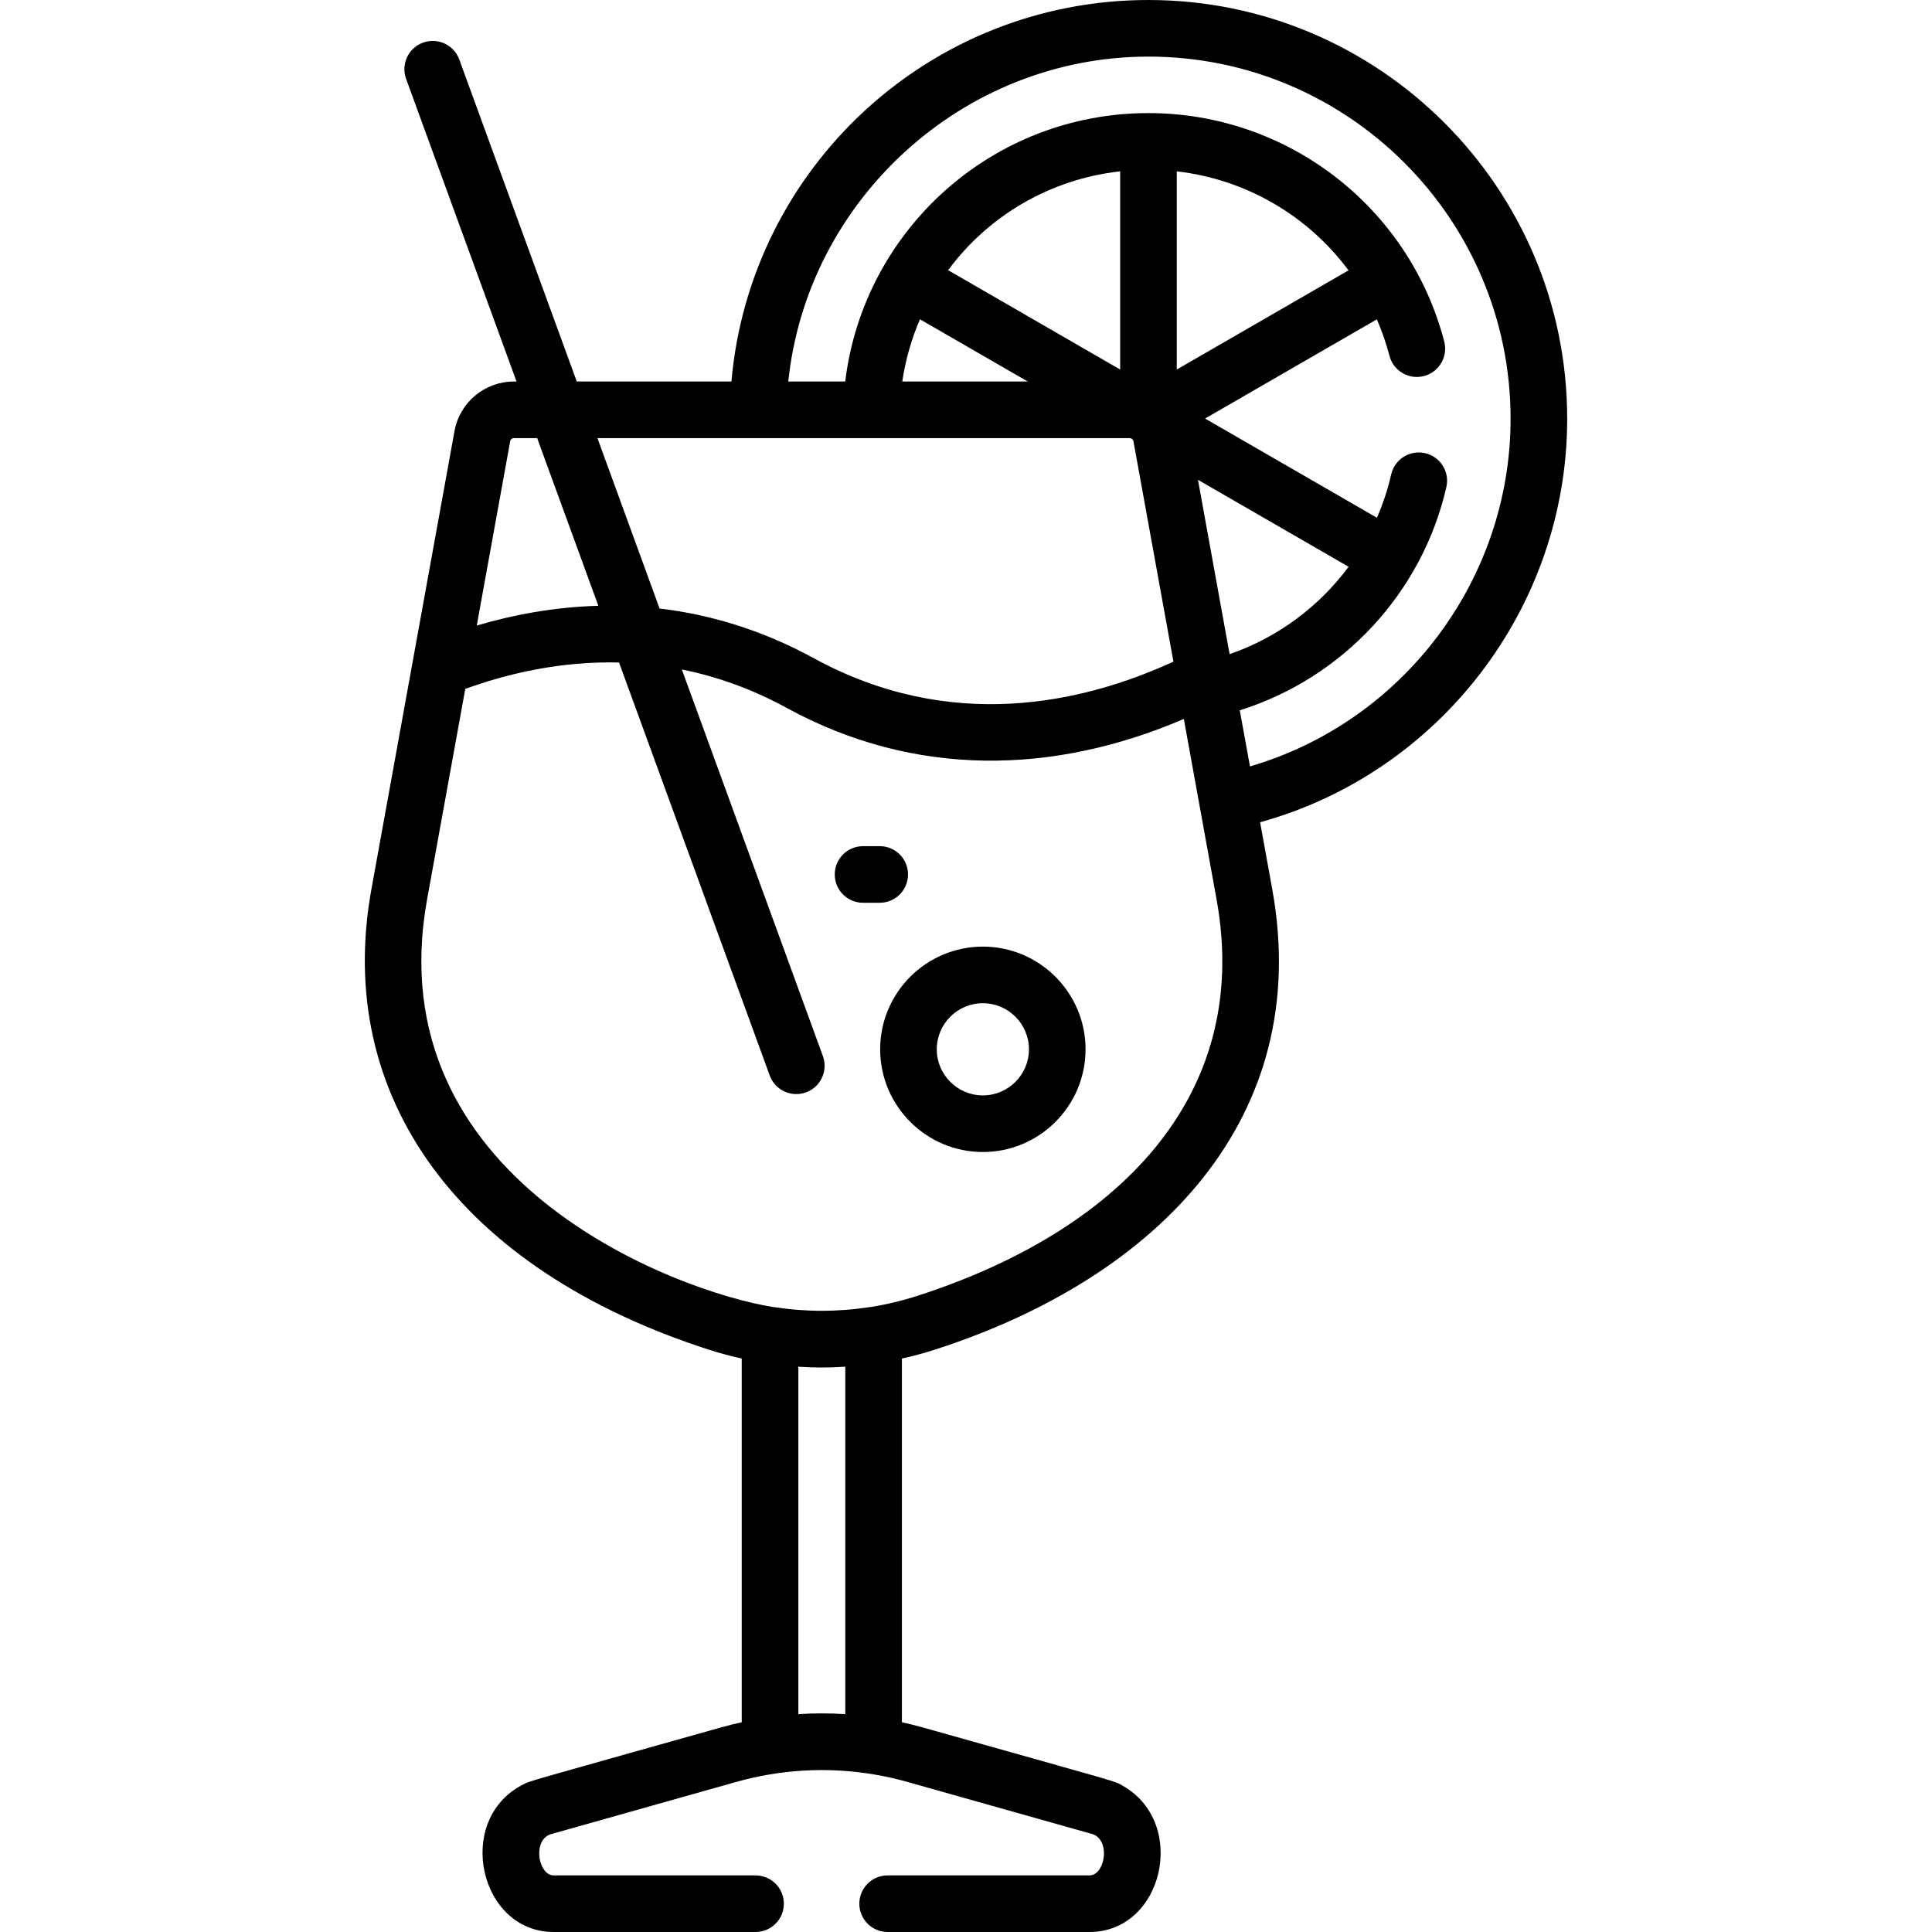 <svg id="Layer_1" enable-background="new 0 0 512 512" height="512" viewBox="0 0 512 512" width="512" xmlns="http://www.w3.org/2000/svg"><g><path d="m415.32 110.963c0-61.185-49.779-110.963-110.964-110.963-57.91 0-105.538 44.316-110.522 101.106h-40.984l-31.134-85.333c-1.42-3.891-5.729-5.893-9.616-4.475-3.892 1.42-5.896 5.725-4.476 9.617l29.258 80.192h-.699c-7.736 0-14.354 5.525-15.736 13.138-1.091 6.012-20.815 114.761-22.022 121.417-9.994 55.103 23.398 100.706 89.327 121.987 2.915.941 5.857 1.725 8.814 2.387v96.379c-1.814.402-3.622.842-5.416 1.348-53.597 15.109-50.502 14.069-52.928 15.362-17.786 9.487-11.149 38.875 8.503 38.875h53.504c4.143 0 7.5-3.358 7.5-7.5s-3.357-7.5-7.5-7.5h-53.504c-3.868 0-5.562-8.443-1.443-10.64.253-.135.453-.211.863-.326l49.075-13.834c5.54-1.561 11.452-2.579 17.479-2.958 3.401-.209 6.81-.208 10.211.001 6.114.388 11.986 1.416 17.451 2.957l49.09 13.838c.392.11.533.172.722.28 4.139 2.368 2.412 10.682-1.436 10.682h-53.508c-4.143 0-7.5 3.358-7.5 7.5s3.357 7.5 7.5 7.5h53.508c19.556 0 26.151-28.828 8.883-38.703-2.522-1.444 1.31-.172-53.189-15.535-1.795-.506-3.603-.947-5.418-1.349v-96.378c2.958-.662 5.901-1.446 8.817-2.388 59.275-19.134 100.281-61.604 89.327-121.987l-3.22-17.752c47.566-13.138 81.383-56.975 81.383-106.945zm-115.922 5.143c.198 0 .376.069.533.171.048.035.094.073.144.107.149.141.261.323.299.537l10.597 58.421c-24.327 11.163-59.167 18.834-95.291-.899-14-7.647-27.796-11.637-40.88-13.177l-16.476-45.16zm-55.602-31.493 28.566 16.493h-33.252c.854-5.791 2.455-11.317 4.686-16.493zm82.06 88.743-8.382-46.205 39.919 23.047c-7.865 10.605-18.833 18.776-31.537 23.158zm-14-127.945c18.387 2.093 34.785 11.784 45.516 26.237l-45.516 26.279zm-15 52.515-45.593-26.323c10.597-14.338 26.886-24.114 45.593-26.198zm-160.673 18.18h6.172l16.212 44.435c-11.724.322-22.613 2.396-32.223 5.236l8.861-48.855c.086-.473.497-.816.978-.816zm87.829 338.162c-4.17-.272-8.272-.272-12.446 0v-92.08c4.487.29 7.959.29 12.446 0zm6.654-107.886c-.098.011-.197.014-.295.029-8.348 1.284-16.815 1.284-25.165 0-.097-.015-.193-.018-.29-.029-25.938-4.122-105.189-33.856-91.732-108.045l10.116-55.773c11.368-4.122 25.365-7.368 40.75-6.997l39.931 109.446c1.42 3.89 5.724 5.894 9.616 4.475 3.892-1.42 5.896-5.725 4.476-9.617l-37.38-102.454c9.04 1.813 18.375 5.043 27.795 10.189 33.933 18.535 70.723 17.731 105.238 2.925 1.063 5.858 7.298 40.231 8.672 47.806 9.62 53.016-27.279 88.283-79.175 105.036-4.137 1.336-8.332 2.338-12.557 3.009zm100.586-143.275-2.696-14.865c27.205-8.524 48.323-31.071 54.747-59.169.923-4.038-1.603-8.06-5.64-8.983-4.039-.92-8.059 1.602-8.983 5.64-.909 3.976-2.185 7.813-3.78 11.48l-45.543-26.295 45.521-26.282c1.343 3.093 2.472 6.314 3.342 9.656 1.042 4.009 5.14 6.412 9.146 5.369 4.009-1.043 6.413-5.139 5.369-9.147-9.277-35.645-41.508-60.54-78.379-60.54-41.363 0-75.501 30.976-80.362 71.132h-15.092c4.994-48.131 46.294-86.103 95.454-86.103 52.915 0 95.964 43.049 95.964 95.963 0 42.764-28.619 80.353-69.068 92.144z"/><path d="m260.467 250.864c-15.006 0-27.215 12.208-27.215 27.215 0 15.006 12.209 27.214 27.215 27.214s27.215-12.208 27.215-27.214c0-15.007-12.209-27.215-27.215-27.215zm0 39.429c-6.735 0-12.215-5.479-12.215-12.214s5.479-12.215 12.215-12.215c6.735 0 12.215 5.479 12.215 12.215 0 6.734-5.48 12.214-12.215 12.214z"/><path d="m240.636 231.742c0-4.142-3.357-7.5-7.5-7.5h-4.42c-4.143 0-7.5 3.358-7.5 7.5s3.357 7.5 7.5 7.5h4.42c4.143 0 7.5-3.358 7.5-7.5z"/></g></svg>